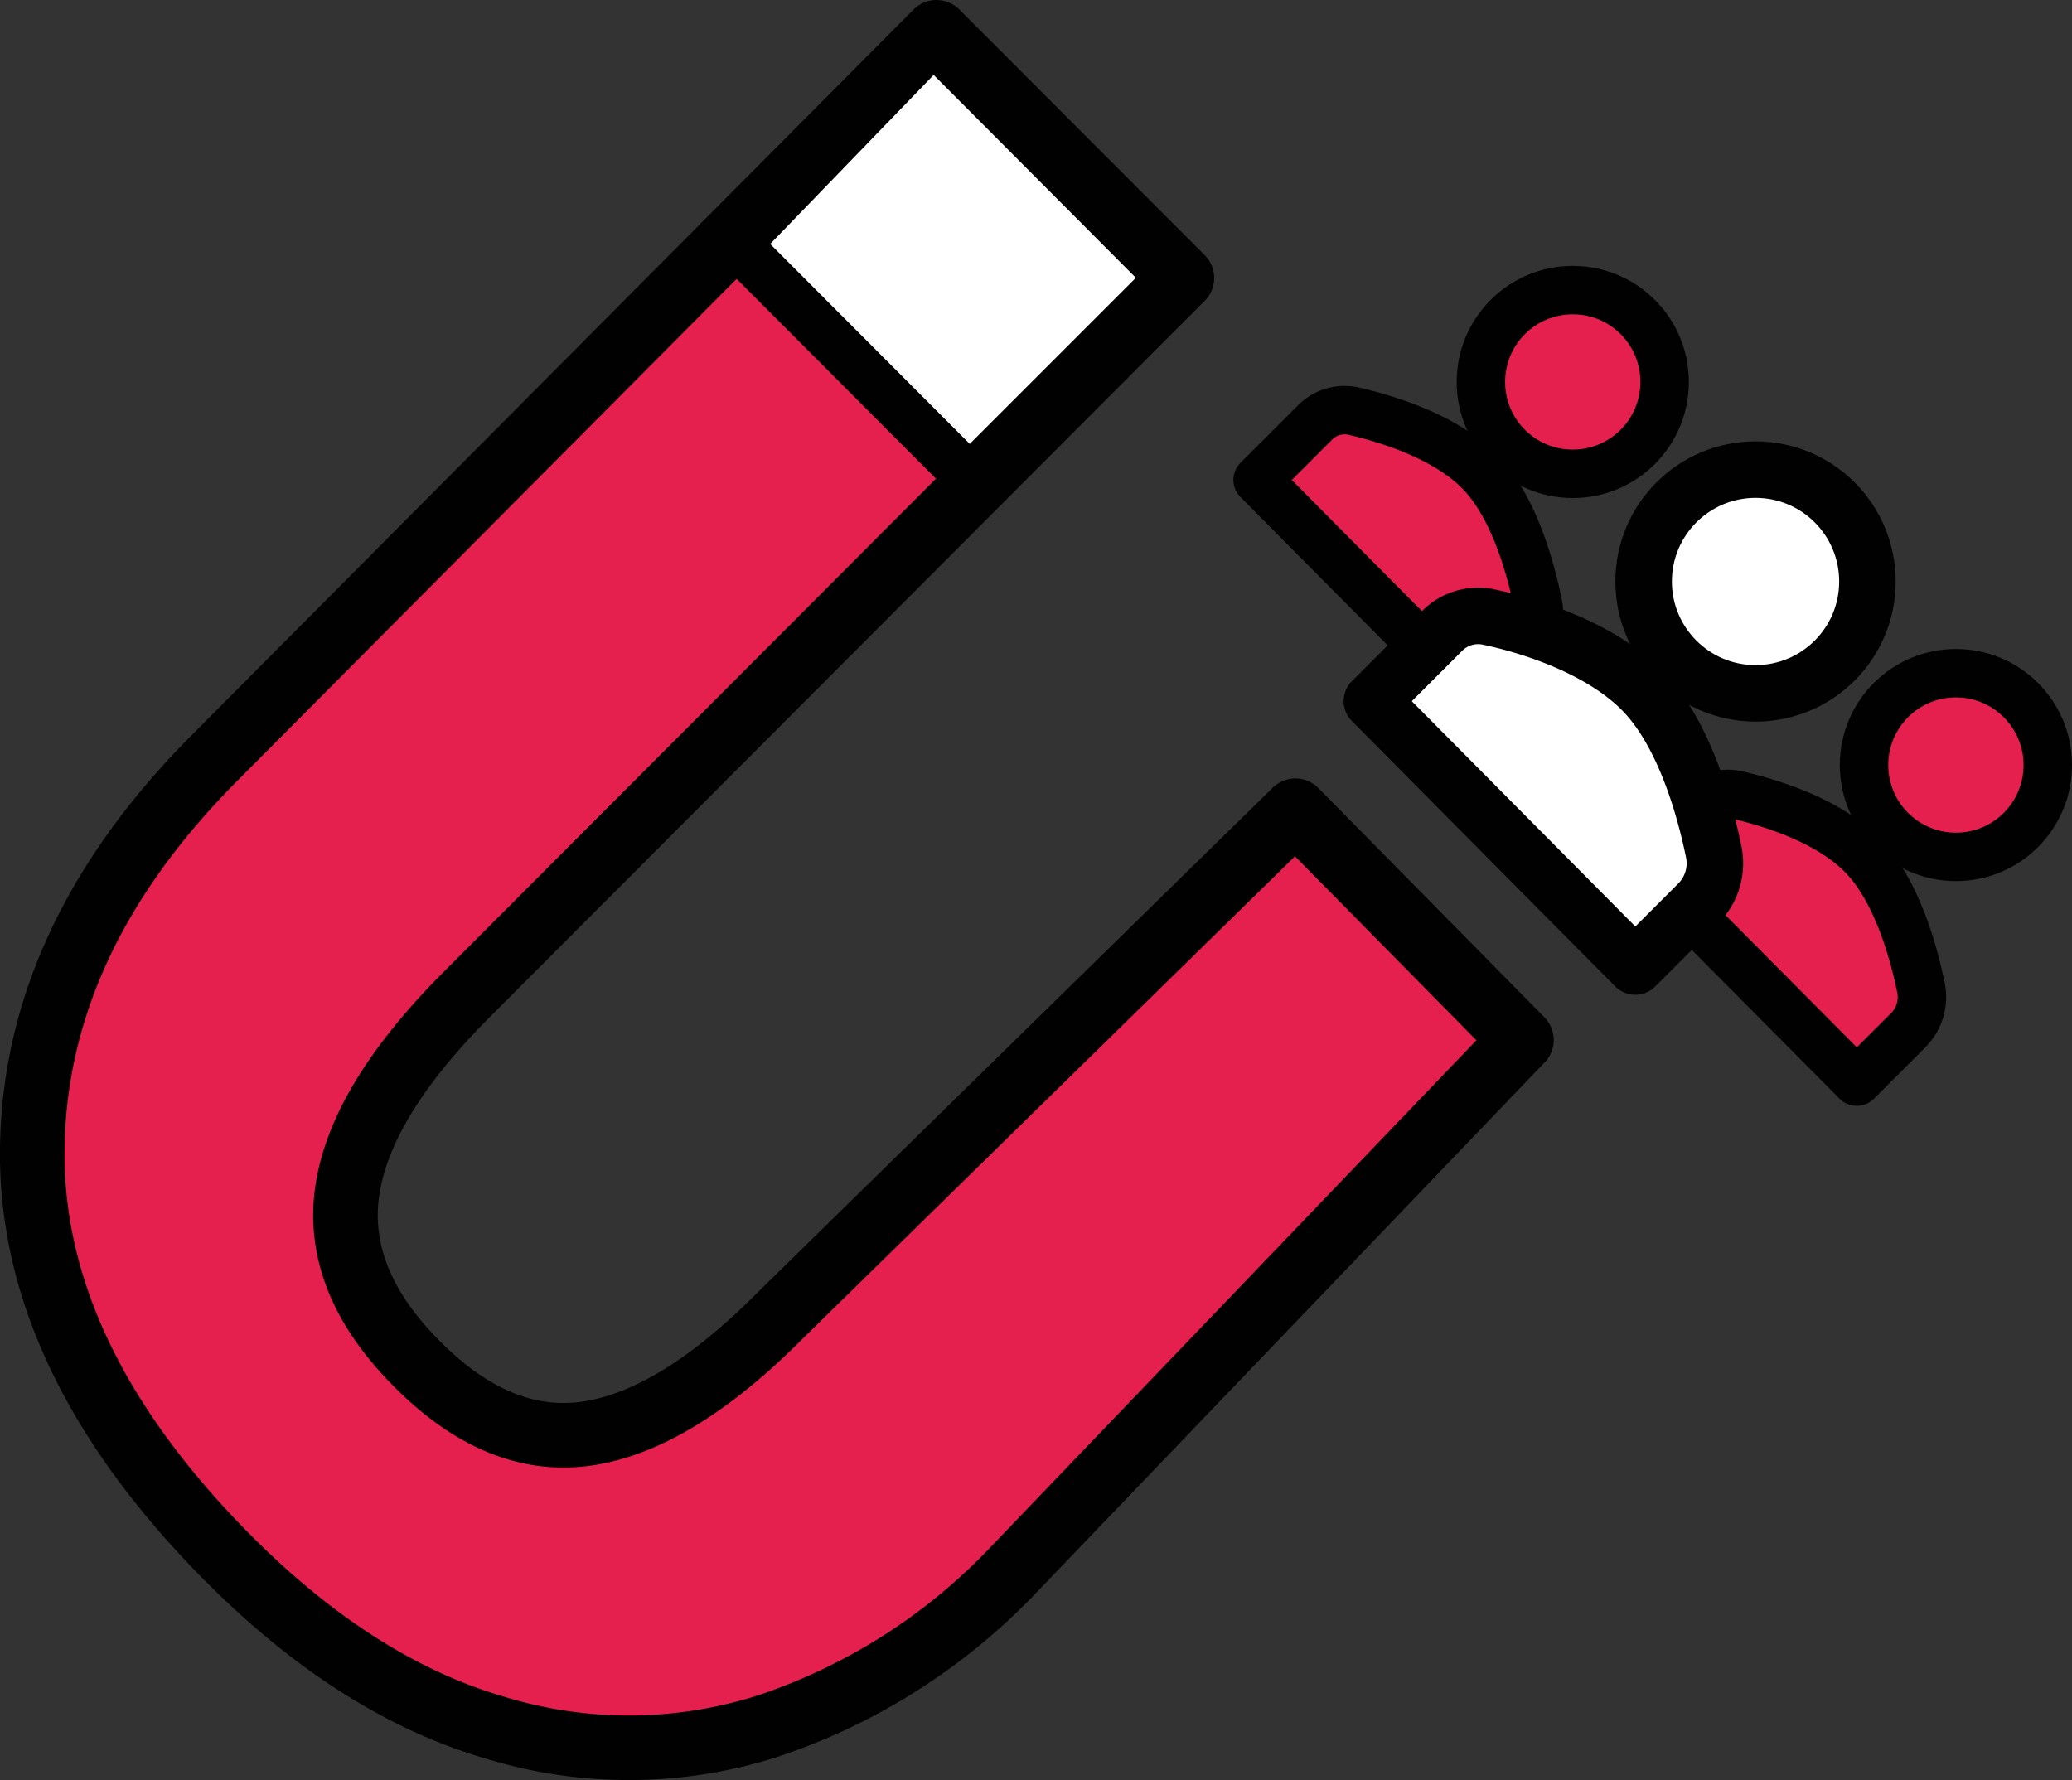 <svg xmlns="http://www.w3.org/2000/svg" viewBox="0 0 128.33 110.26"><rect x="0" y="0" width="128.33" height="110.26" fill="#333333" stroke="none"/><defs><style>.cls-1,.cls-2{fill:#e6204e;}.cls-1,.cls-2,.cls-3,.cls-4{stroke:#010101;stroke-linecap:round;stroke-linejoin:round;}.cls-1,.cls-3{stroke-width:3px;}.cls-2{stroke-width:4px;}.cls-3,.cls-4{fill:#fff;}.cls-4{stroke-width:3.5px;}</style></defs><title>icon_15Recurso 11</title><g id="Capa_2" data-name="Capa 2"><g id="Capa_1-2" data-name="Capa 1"><path class="cls-1" d="M91.29,43.23l3.18-3.18a2.87,2.87,0,0,0,.79-2.62c-.44-2.17-1.49-6.09-3.66-8.26s-5.76-3.24-7.75-3.7a2.58,2.58,0,0,0-2.4.7l-3.56,3.56Z"/><circle class="cls-1" cx="97.41" cy="23.66" r="5.69"/><path class="cls-1" d="M115,67l3.18-3.18a2.89,2.89,0,0,0,.8-2.61c-.44-2.18-1.5-6.09-3.67-8.27s-5.76-3.24-7.74-3.7a2.62,2.62,0,0,0-2.41.7l-3.56,3.57Z"/><circle class="cls-1" cx="121.14" cy="47.39" r="5.69"/><g id="Capa_1-2-2" data-name="Capa 1-2"><polygon class="cls-2" points="45.03 15.89 57.73 3.11 71.72 17.31 59.02 30.09 45.03 15.89"/><path class="cls-2" d="M62.64,97.38a37.2,37.2,0,0,1-15.11,9.55,28.24,28.24,0,0,1-16.9.08q-8.68-2.54-16.73-10.72Q1.82,84,2,71.1t11.14-24L58,2l15.2,15.22L28.82,61.69q-6.5,6.54-7.31,12.07T25.74,84.4q5.11,5.2,10.62,4.4t12-7.35L80.23,50.22l14,14.2Z"/></g><polygon class="cls-3" points="60.06 29.62 45.6 15.13 57.81 2.5 72.47 17.21 60.06 29.62"/><path class="cls-4" d="M101.28,59.87,105.15,56a3.53,3.53,0,0,0,1-3.19c-.54-2.65-1.83-7.42-4.47-10.07s-7-4-9.44-4.51a3.13,3.13,0,0,0-2.92.85l-4.35,4.35Z"/><circle class="cls-4" cx="108.73" cy="36.02" r="6.93"/></g></g></svg>